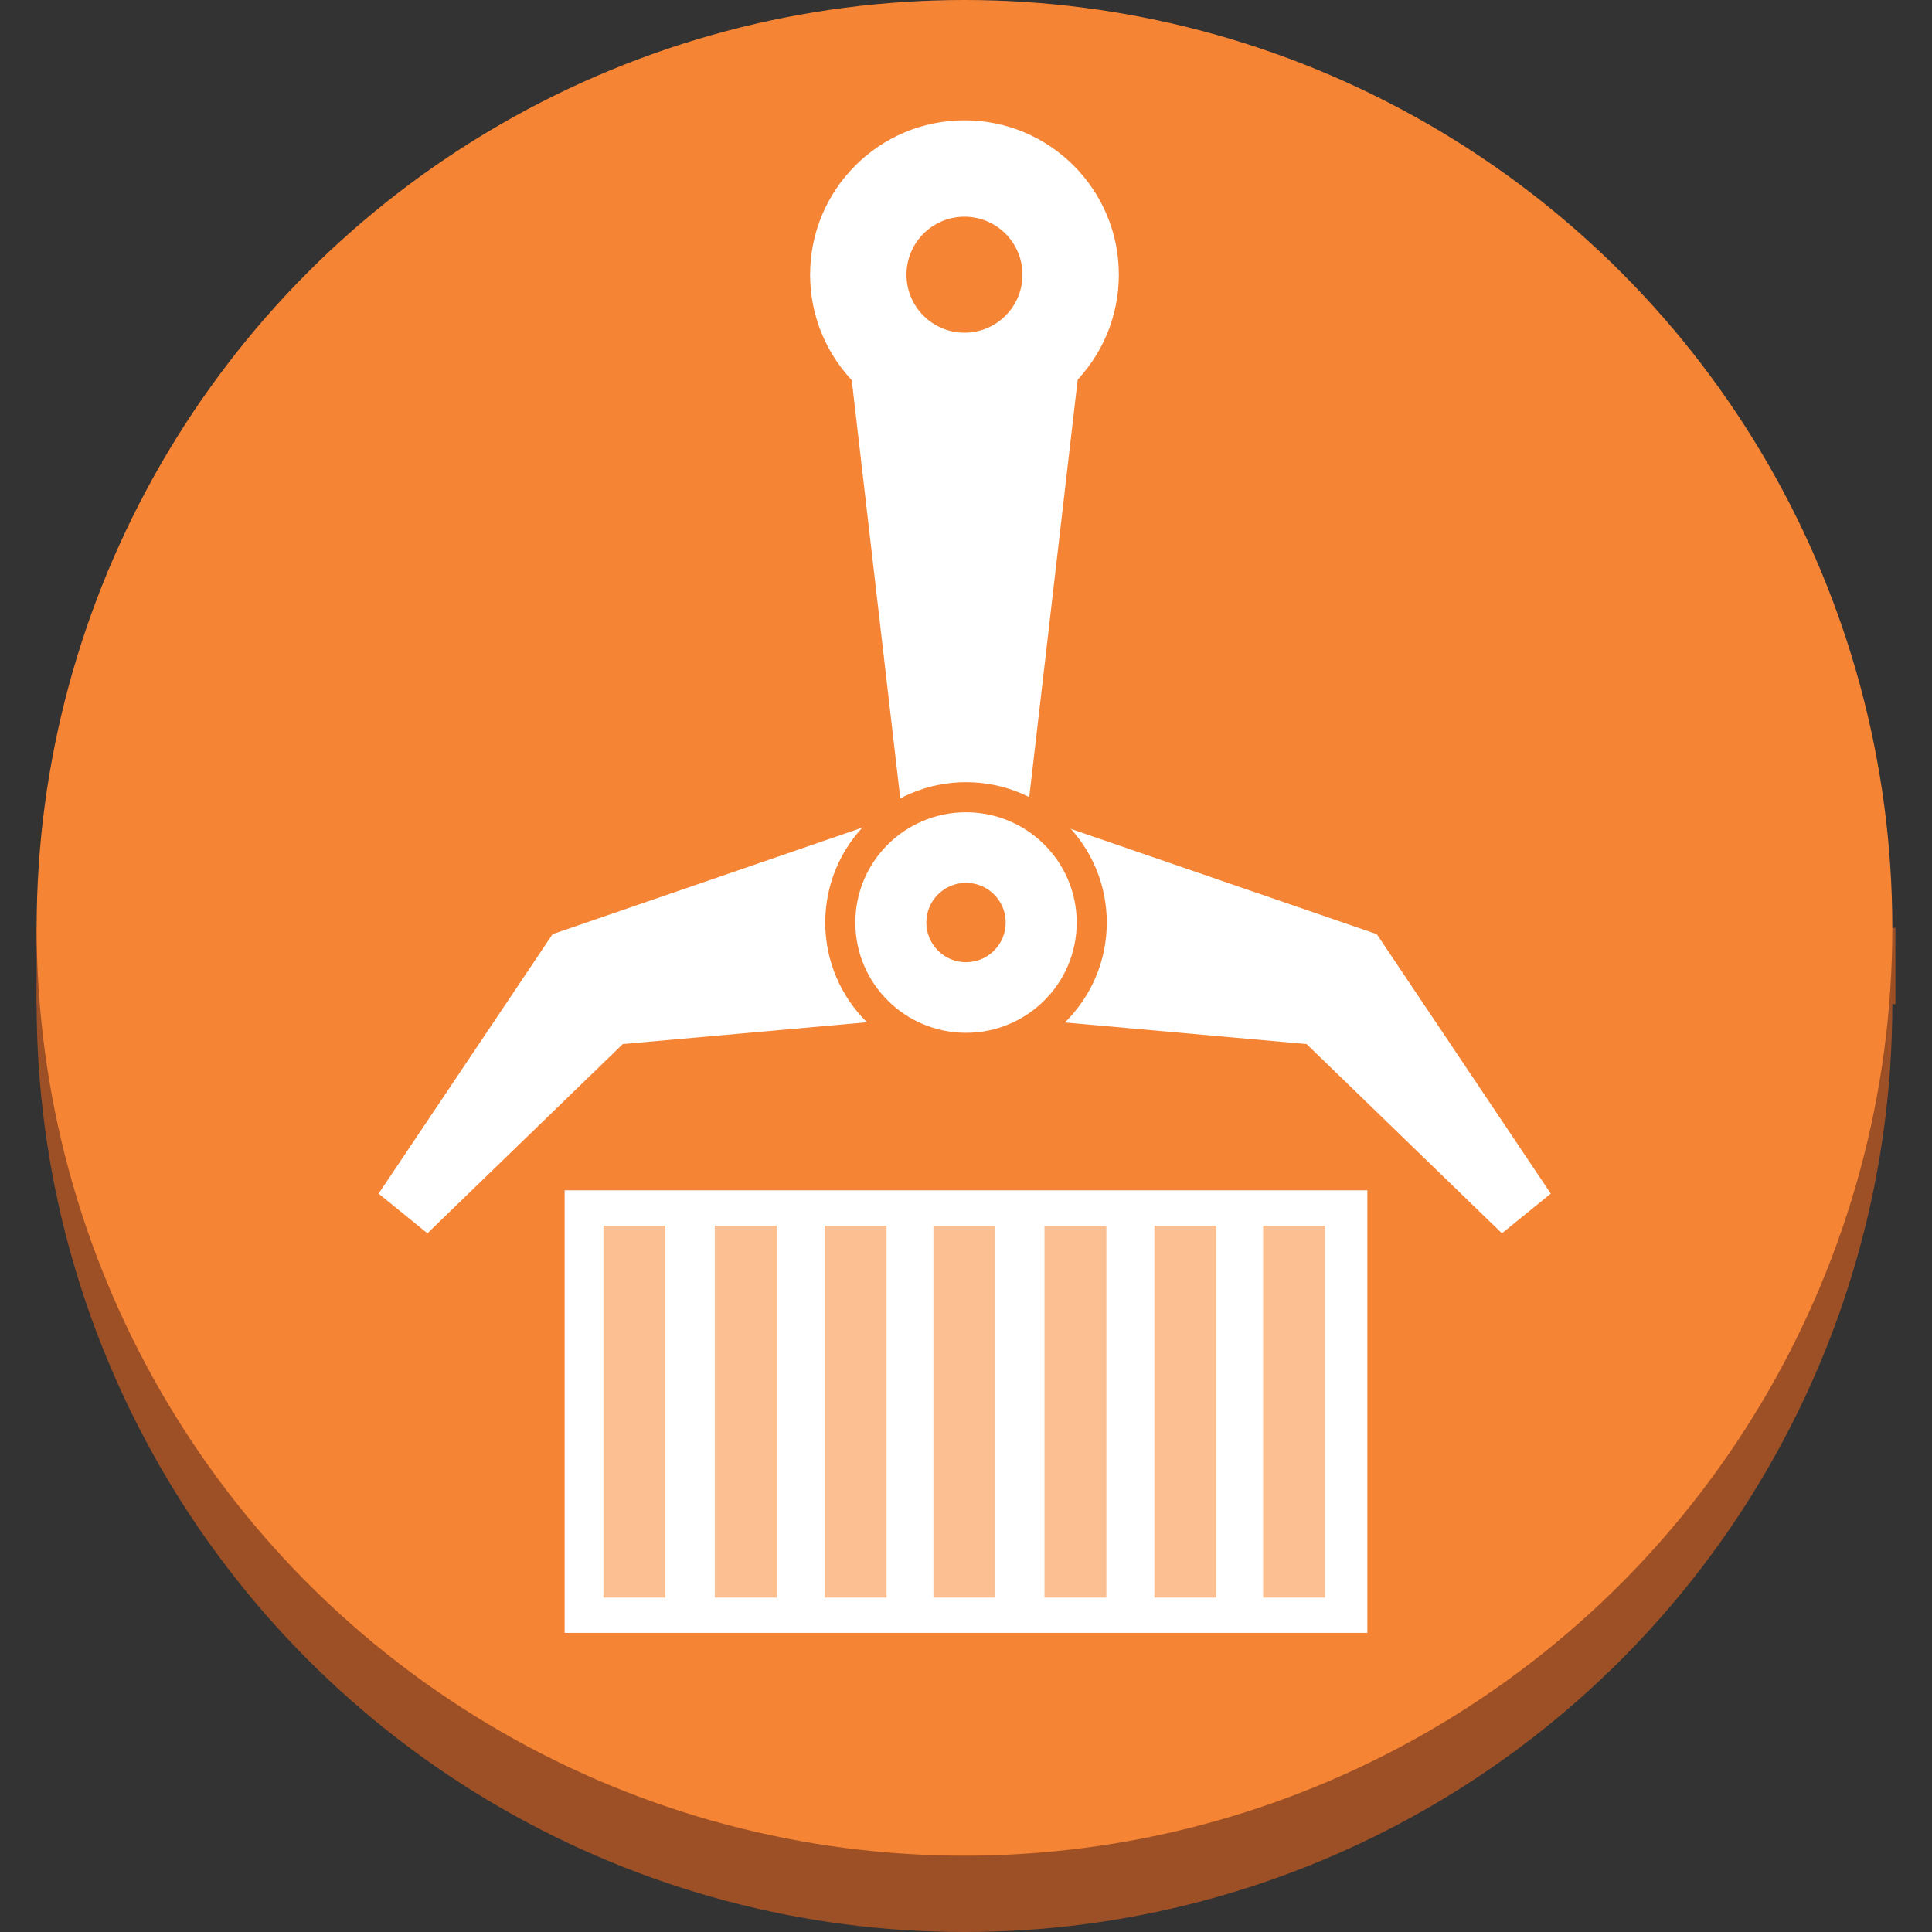 <?xml version="1.0" encoding="UTF-8" standalone="no"?>
<!-- Generator: Adobe Illustrator 19.1.0, SVG Export Plug-In . SVG Version: 6.00 Build 0)  -->

<svg
   xmlns:dc="http://purl.org/dc/elements/1.1/"
   xmlns:cc="http://creativecommons.org/ns#"
   xmlns:rdf="http://www.w3.org/1999/02/22-rdf-syntax-ns#"
   xmlns:svg="http://www.w3.org/2000/svg"
   xmlns="http://www.w3.org/2000/svg"
   xmlns:sodipodi="http://sodipodi.sourceforge.net/DTD/sodipodi-0.dtd"
   xmlns:inkscape="http://www.inkscape.org/namespaces/inkscape"
   version="1.1"
   id="Layer_1"
   x="0px"
   y="0px"
   viewBox="0 0 100 100"
   style="enable-background:new 0 0 100 100;"
   xml:space="preserve"
   inkscape:version="0.91 r13725"
   sodipodi:docname="AWS-EC2-Container-Registry.svg"><rect x="0" y="0" width="100" height="100" fill="#333333" stroke="none"/><defs
     id="defs53" /><sodipodi:namedview
     pagecolor="#ffffff"
     bordercolor="#666666"
     borderopacity="1"
     objecttolerance="10"
     gridtolerance="10"
     guidetolerance="10"
     inkscape:pageopacity="0"
     inkscape:pageshadow="2"
     inkscape:window-width="1280"
     inkscape:window-height="960"
     id="namedview51"
     showgrid="false"
     inkscape:zoom="4.0870247"
     inkscape:cx="73.715074"
     inkscape:cy="55.722291"
     inkscape:window-x="0"
     inkscape:window-y="27"
     inkscape:window-maximized="1"
     inkscape:current-layer="Layer_1" /><style
     type="text/css"
     id="style3">
	.st0{fill:#9D5025;}
	.st1{fill:#F58435;}
	.st2{fill:#FFFFFF;}
	.st3{fill:#FFFFFF;stroke:#F58435;stroke-miterlimit:10;}
	.st4{fill:#FBBF92;}
	.st5{fill:none;stroke:#FBBF92;stroke-width:2;stroke-miterlimit:10;}
	.st6{fill:none;}
</style><circle
     style="fill:#9d5025"
     class="st0"
     cx="49.921"
     cy="51.975"
     r="48.025"
     id="circle5" /><rect
     style="fill:#9d5025"
     x="1.896"
     y="48.025"
     class="st0"
     width="96.209"
     height="3.949"
     id="rect7" /><circle
     style="fill:#f58435"
     class="st1"
     cx="49.921"
     cy="48.025"
     r="48.025"
     id="circle9" /><g
     id="g11"
     transform="matrix(1.58,0,0,1.58,-29.068,-27.962)"
     style="stroke:none"><polygon
       style="fill:#ffffff;stroke:none"
       class="st2"
       points="48,44.8 45.9,26.7 54.1,26.7 52,44.8 "
       id="polygon13" /></g><g
     id="g15"
     transform="matrix(1.58,0,0,1.58,-29.068,-27.962)"
     style="stroke:none"><g
       id="g17"
       style="stroke:none"><polygon
         style="fill:#ffffff;stroke:none"
         class="st2"
         points="61.2,51.9 67.6,58.1 69.2,56.8 63.5,48.3 51,44 50,50.9 "
         id="polygon19" /></g></g><g
     id="g21"
     transform="matrix(1.58,0,0,1.58,-29.068,-27.962)"
     style="stroke:none"><g
       id="g23"
       style="stroke:none"><polygon
         style="fill:#ffffff;stroke:none"
         class="st2"
         points="38.8,51.9 32.4,58.1 30.8,56.8 36.5,48.3 49,44 50,50.9 "
         id="polygon25" /></g></g><circle
     style="fill:#ffffff;stroke:none;stroke-width:1.58;stroke-miterlimit:10;stroke-opacity:1"
     class="st3"
     cx="49.921"
     cy="14.218"
     r="7.99"
     id="circle27" /><circle
     style="fill:#f58435;stroke:none"
     class="st1"
     cx="49.921"
     cy="14.218"
     r="3.002"
     id="circle29" /><g
     id="g4197"><ellipse
       ry="7.264"
       rx="7.286"
       cy="47.75"
       cx="50.001"
       id="path4180"
       style="color:#000000;clip-rule:nonzero;display:inline;overflow:visible;visibility:visible;opacity:1;isolation:auto;mix-blend-mode:normal;color-interpolation:sRGB;color-interpolation-filters:linearRGB;solid-color:#000000;solid-opacity:1;fill:#f58435;fill-opacity:1;fill-rule:nonzero;stroke:none;stroke-width:0.96;stroke-linecap:butt;stroke-linejoin:miter;stroke-miterlimit:4;stroke-dasharray:none;stroke-dashoffset:0;stroke-opacity:1;marker:none;color-rendering:auto;image-rendering:auto;shape-rendering:auto;text-rendering:auto;enable-background:accumulate" /><ellipse
       ry="5.707"
       rx="5.729"
       cy="47.75"
       cx="50.001"
       id="path4180-0"
       style="color:#000000;clip-rule:nonzero;display:inline;overflow:visible;visibility:visible;opacity:1;isolation:auto;mix-blend-mode:normal;color-interpolation:sRGB;color-interpolation-filters:linearRGB;solid-color:#000000;solid-opacity:1;fill:#ffffff;fill-opacity:1;fill-rule:nonzero;stroke:none;stroke-width:0.96;stroke-linecap:butt;stroke-linejoin:miter;stroke-miterlimit:4;stroke-dasharray:none;stroke-dashoffset:0;stroke-opacity:1;marker:none;color-rendering:auto;image-rendering:auto;shape-rendering:auto;text-rendering:auto;enable-background:accumulate" /><circle
       id="circle33"
       r="2.054"
       cy="47.75"
       cx="50.001"
       class="st1"
       style="fill:#f58435" /></g><g
     id="g4249"><rect
       id="rect35"
       height="22.907"
       width="41.548"
       class="st2"
       y="61.611"
       x="29.226"
       style="fill:#ffffff" /><rect
       y="63.439"
       x="31.234"
       height="19.252"
       width="3.204"
       id="rect4202"
       style="color:#000000;clip-rule:nonzero;display:inline;overflow:visible;visibility:visible;opacity:1;isolation:auto;mix-blend-mode:normal;color-interpolation:sRGB;color-interpolation-filters:linearRGB;solid-color:#000000;solid-opacity:1;fill:#fbbf92;fill-opacity:1;fill-rule:nonzero;stroke:none;stroke-width:1;stroke-linecap:butt;stroke-linejoin:miter;stroke-miterlimit:4;stroke-dasharray:none;stroke-dashoffset:0;stroke-opacity:1;marker:none;color-rendering:auto;image-rendering:auto;shape-rendering:auto;text-rendering:auto;enable-background:accumulate" /><rect
       y="63.439"
       x="36.996"
       height="19.252"
       width="3.204"
       id="rect4202-7"
       style="color:#000000;clip-rule:nonzero;display:inline;overflow:visible;visibility:visible;opacity:1;isolation:auto;mix-blend-mode:normal;color-interpolation:sRGB;color-interpolation-filters:linearRGB;solid-color:#000000;solid-opacity:1;fill:#fbbf92;fill-opacity:1;fill-rule:nonzero;stroke:none;stroke-width:1;stroke-linecap:butt;stroke-linejoin:miter;stroke-miterlimit:4;stroke-dasharray:none;stroke-dashoffset:0;stroke-opacity:1;marker:none;color-rendering:auto;image-rendering:auto;shape-rendering:auto;text-rendering:auto;enable-background:accumulate" /><rect
       y="63.439"
       x="42.684"
       height="19.252"
       width="3.204"
       id="rect4202-74"
       style="color:#000000;clip-rule:nonzero;display:inline;overflow:visible;visibility:visible;opacity:1;isolation:auto;mix-blend-mode:normal;color-interpolation:sRGB;color-interpolation-filters:linearRGB;solid-color:#000000;solid-opacity:1;fill:#fbbf92;fill-opacity:1;fill-rule:nonzero;stroke:none;stroke-width:1;stroke-linecap:butt;stroke-linejoin:miter;stroke-miterlimit:4;stroke-dasharray:none;stroke-dashoffset:0;stroke-opacity:1;marker:none;color-rendering:auto;image-rendering:auto;shape-rendering:auto;text-rendering:auto;enable-background:accumulate" /><rect
       y="63.439"
       x="48.312"
       height="19.252"
       width="3.204"
       id="rect4202-70"
       style="color:#000000;clip-rule:nonzero;display:inline;overflow:visible;visibility:visible;opacity:1;isolation:auto;mix-blend-mode:normal;color-interpolation:sRGB;color-interpolation-filters:linearRGB;solid-color:#000000;solid-opacity:1;fill:#fbbf92;fill-opacity:1;fill-rule:nonzero;stroke:none;stroke-width:1;stroke-linecap:butt;stroke-linejoin:miter;stroke-miterlimit:4;stroke-dasharray:none;stroke-dashoffset:0;stroke-opacity:1;marker:none;color-rendering:auto;image-rendering:auto;shape-rendering:auto;text-rendering:auto;enable-background:accumulate" /><rect
       y="63.439"
       x="54.062"
       height="19.252"
       width="3.204"
       id="rect4202-1"
       style="color:#000000;clip-rule:nonzero;display:inline;overflow:visible;visibility:visible;opacity:1;isolation:auto;mix-blend-mode:normal;color-interpolation:sRGB;color-interpolation-filters:linearRGB;solid-color:#000000;solid-opacity:1;fill:#fbbf92;fill-opacity:1;fill-rule:nonzero;stroke:none;stroke-width:1;stroke-linecap:butt;stroke-linejoin:miter;stroke-miterlimit:4;stroke-dasharray:none;stroke-dashoffset:0;stroke-opacity:1;marker:none;color-rendering:auto;image-rendering:auto;shape-rendering:auto;text-rendering:auto;enable-background:accumulate" /><rect
       y="63.439"
       x="59.751"
       height="19.252"
       width="3.204"
       id="rect4202-6"
       style="color:#000000;clip-rule:nonzero;display:inline;overflow:visible;visibility:visible;opacity:1;isolation:auto;mix-blend-mode:normal;color-interpolation:sRGB;color-interpolation-filters:linearRGB;solid-color:#000000;solid-opacity:1;fill:#fbbf92;fill-opacity:1;fill-rule:nonzero;stroke:none;stroke-width:1;stroke-linecap:butt;stroke-linejoin:miter;stroke-miterlimit:4;stroke-dasharray:none;stroke-dashoffset:0;stroke-opacity:1;marker:none;color-rendering:auto;image-rendering:auto;shape-rendering:auto;text-rendering:auto;enable-background:accumulate" /><rect
       y="63.439"
       x="65.378"
       height="19.252"
       width="3.204"
       id="rect4202-9"
       style="color:#000000;clip-rule:nonzero;display:inline;overflow:visible;visibility:visible;opacity:1;isolation:auto;mix-blend-mode:normal;color-interpolation:sRGB;color-interpolation-filters:linearRGB;solid-color:#000000;solid-opacity:1;fill:#fbbf92;fill-opacity:1;fill-rule:nonzero;stroke:none;stroke-width:1;stroke-linecap:butt;stroke-linejoin:miter;stroke-miterlimit:4;stroke-dasharray:none;stroke-dashoffset:0;stroke-opacity:1;marker:none;color-rendering:auto;image-rendering:auto;shape-rendering:auto;text-rendering:auto;enable-background:accumulate" /></g></svg>